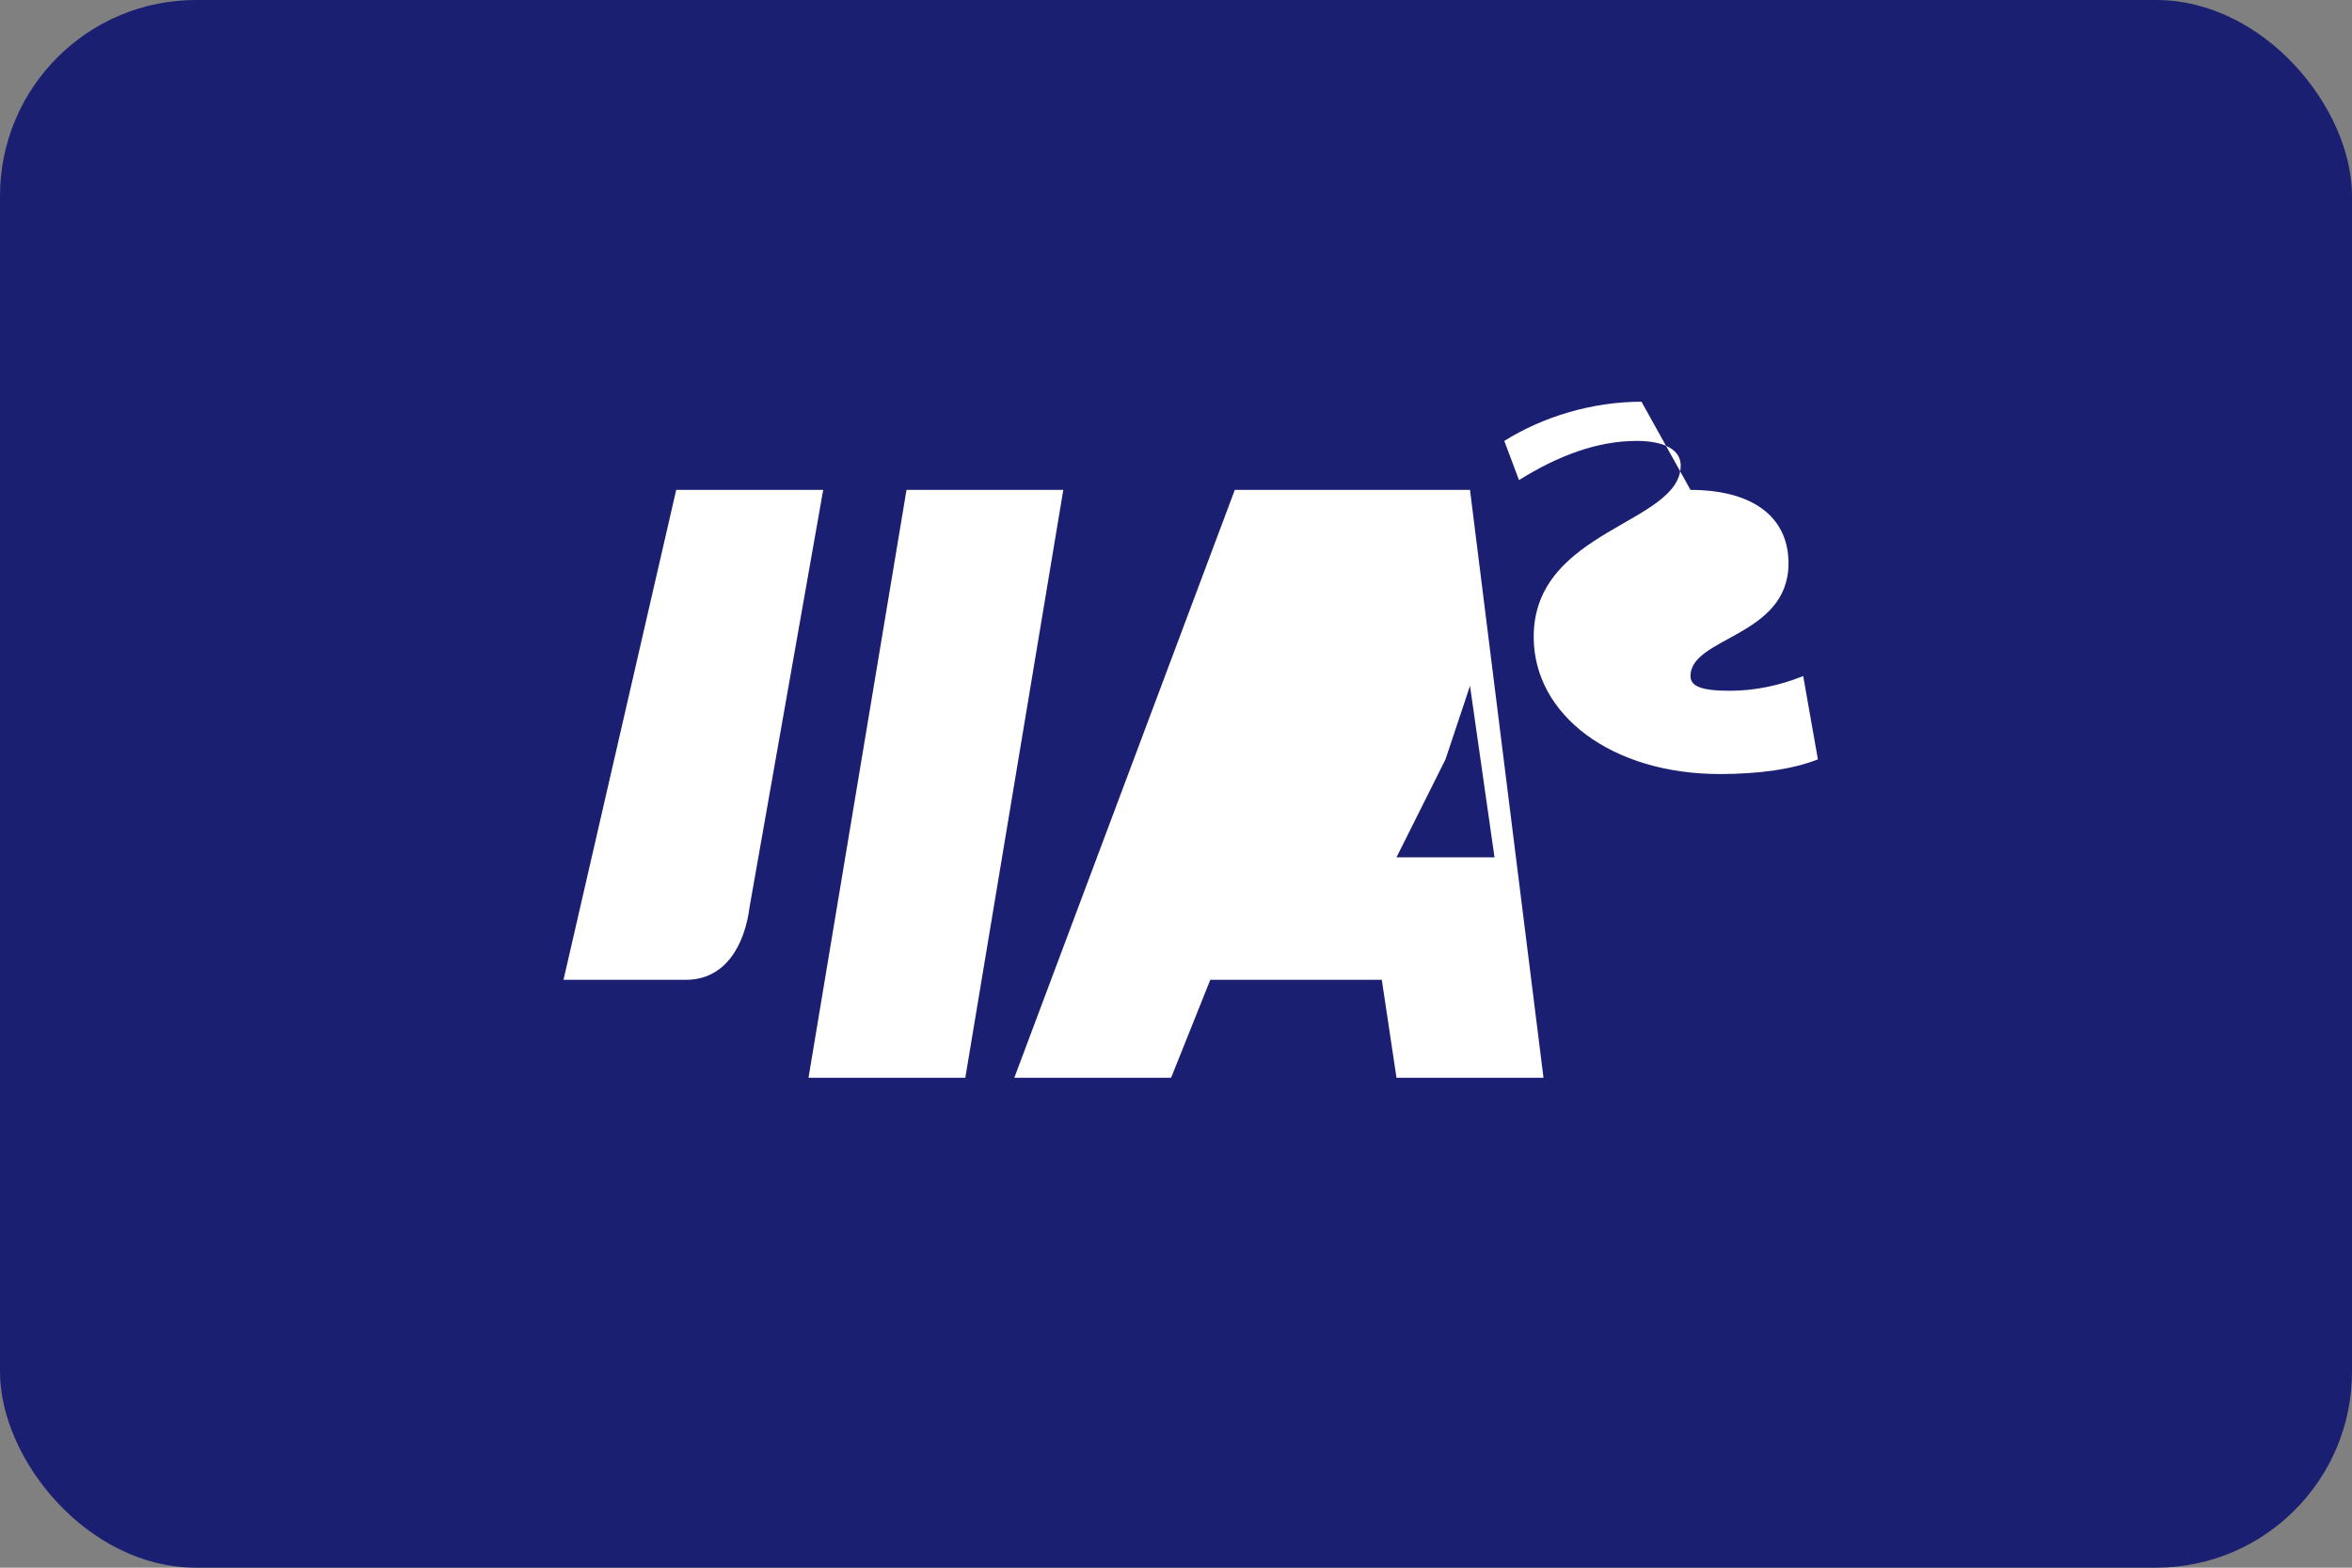 <svg width="48" height="32" viewBox="0 0 48 32" fill="none" xmlns="http://www.w3.org/2000/svg">
  <rect x="0" y="0" width="48" height="32" fill="#808080" stroke="none"/>
  <rect width="48" height="32" rx="4" fill="#1A1F71"/>
  <path d="M18.5 10h3.2l-2 12h-3.2l2-12zM13.8 10h3l-1.5 8.5c-.1.8-.5 1.5-1.3 1.5h-2.5l2.3-10zM27.2 10h2.8l1.5 12h-3l-.3-2h-3.5l-.8 2h-3.2l4.5-12zm1.3 7.5h2l-.5-3.5-.5 1.5-1 2zM34.5 10c1.2 0 2 .5 2 1.5 0 1.5-2 1.5-2 2.3 0 .2.2.3.8.3.5 0 1-.1 1.5-.3l.3 1.7c-.5.2-1.2.3-2 .3-2.2 0-3.8-1.2-3.8-2.8 0-2.2 3-2.3 3-3.5 0-.3-.3-.5-.9-.5-.8 0-1.6.3-2.4.8L30.7 9c.8-.5 1.8-.8 2.8-.8" fill="white"/>
  <path d="VISA" font-family="Arial, sans-serif" font-size="8" font-weight="bold" fill="white" x="8" y="26"/>
</svg>